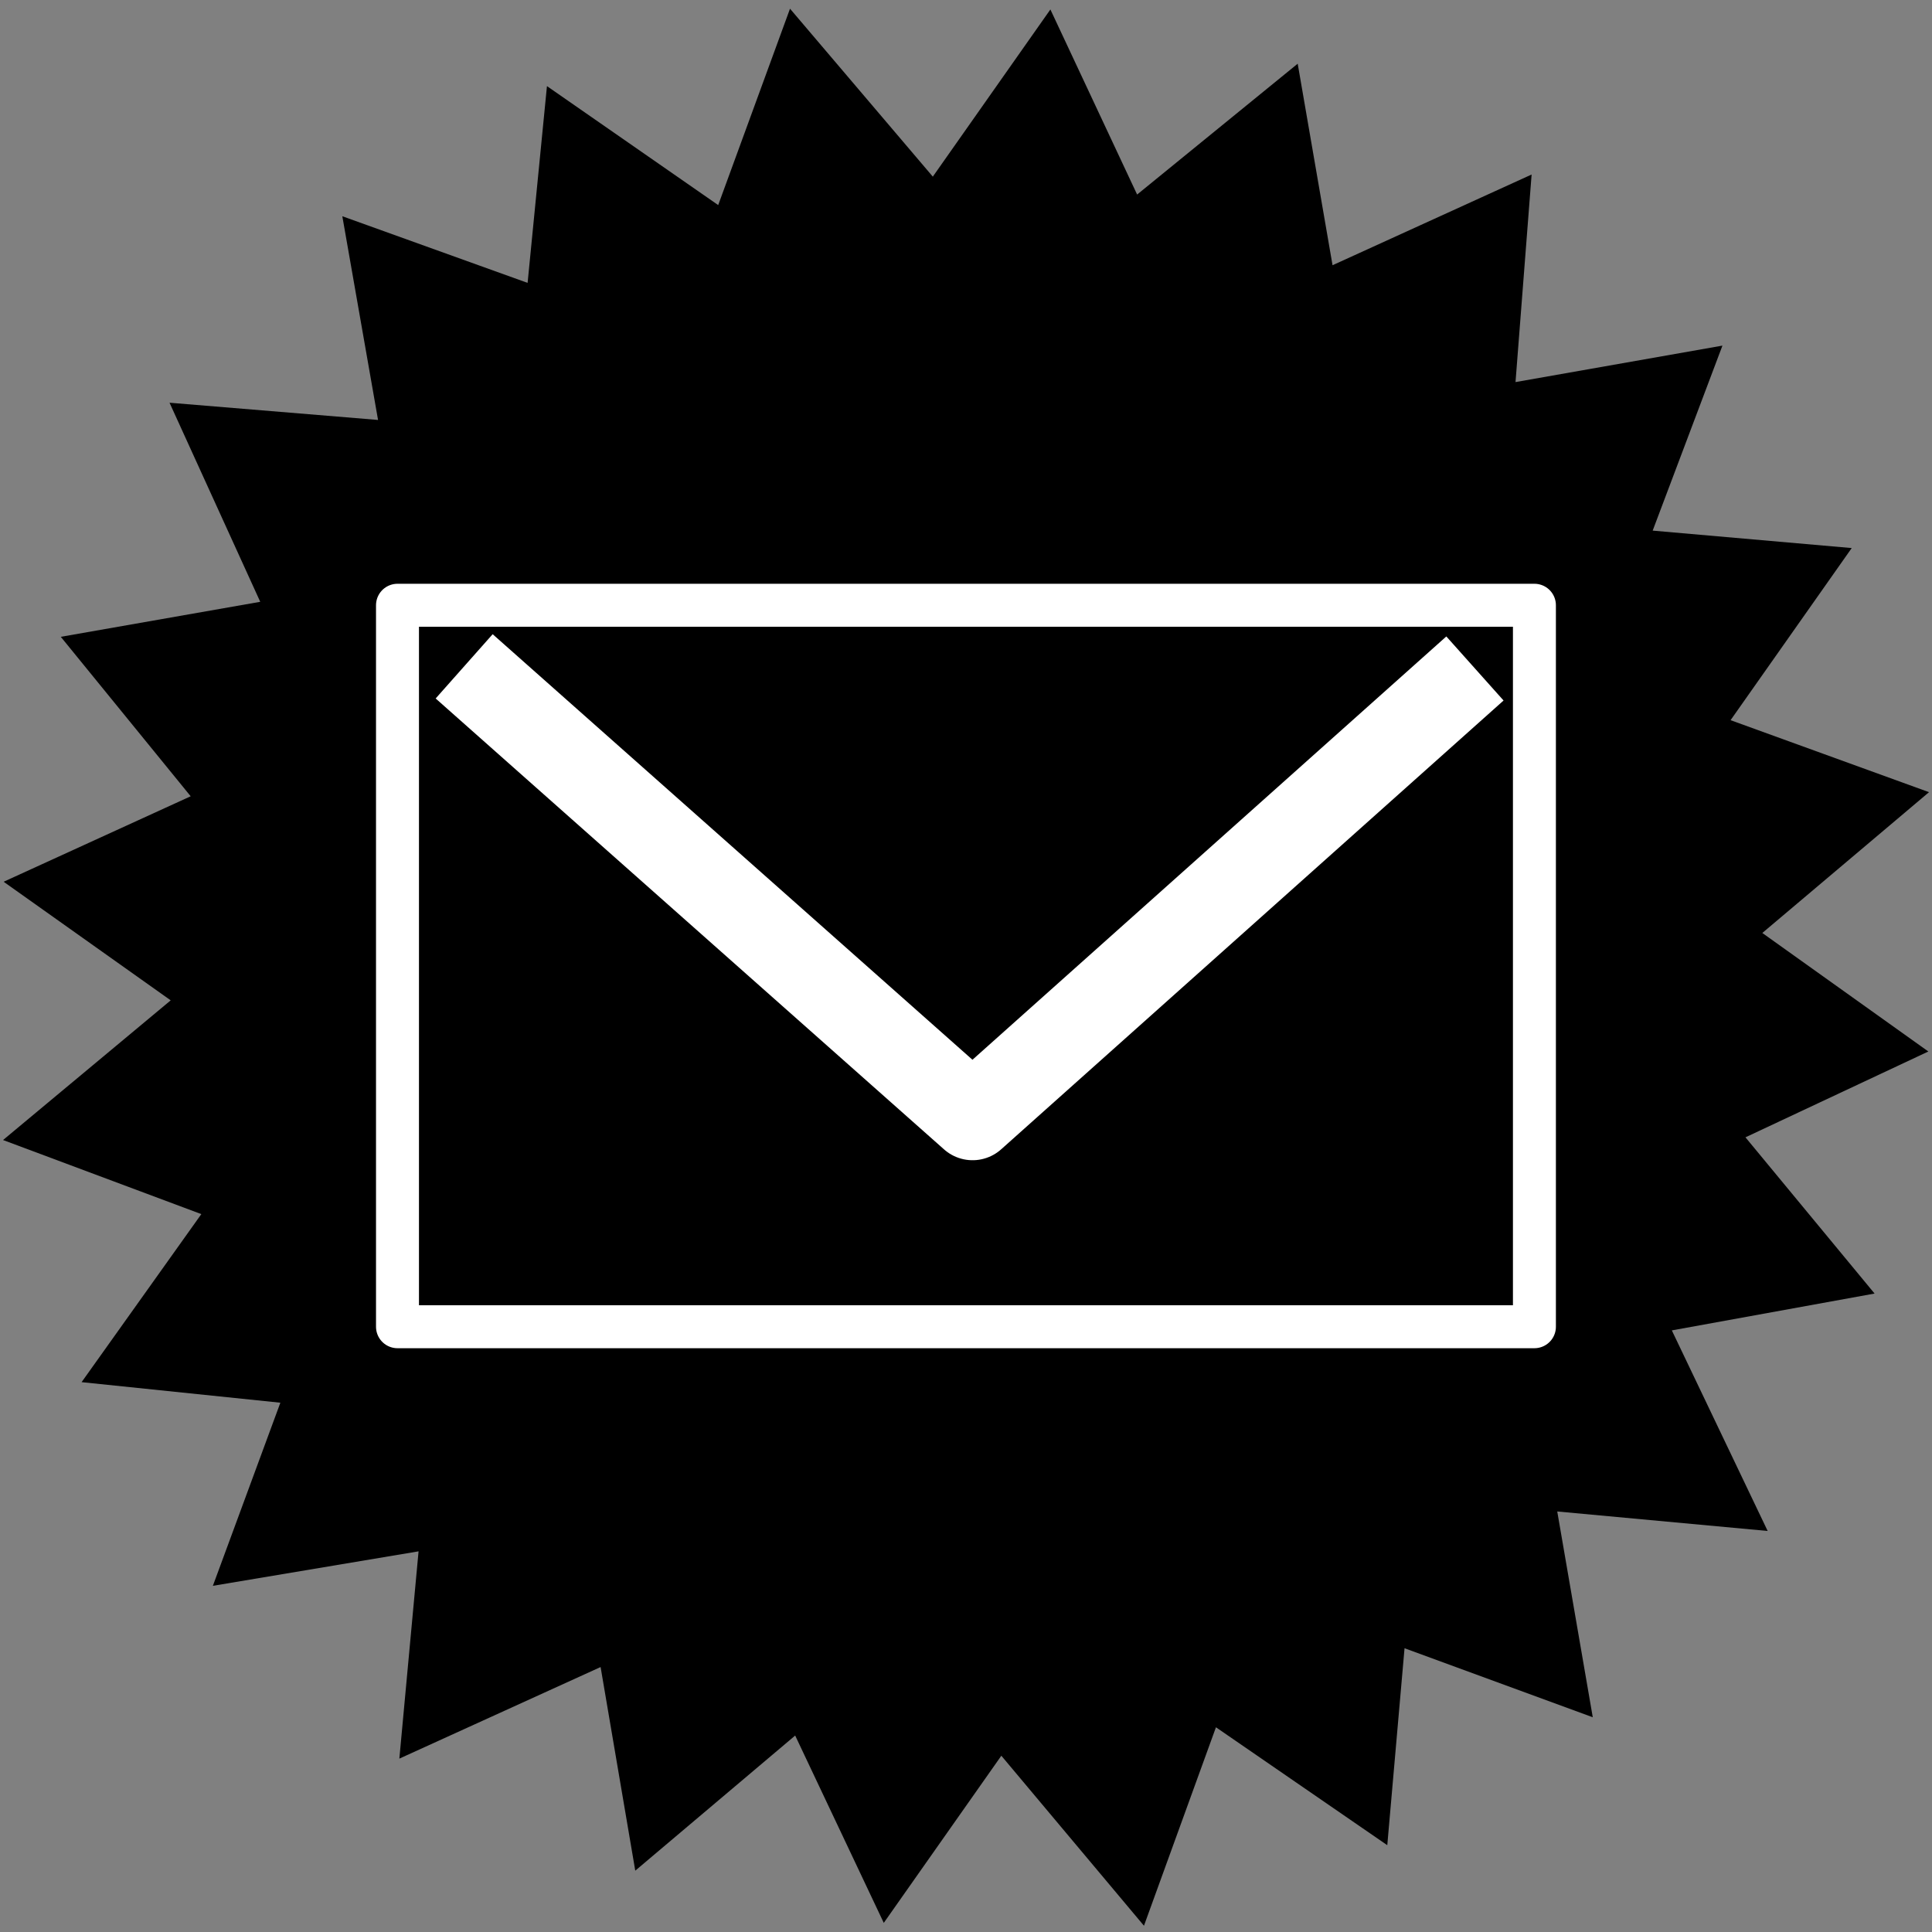 <svg version="1.1" viewBox="0.0 0.0 179.906 179.906" fill="none" stroke="none" stroke-linecap="square" stroke-miterlimit="10" xmlns:xlink="http://www.w3.org/1999/xlink" xmlns="http://www.w3.org/2000/svg"><rect x="0.0" y="0.0" width="179.906" height="179.906" fill="#808080" stroke="none"/><clipPath id="p.0"><path d="m0 0l179.906 0l0 179.906l-179.906 0l0 -179.906z" clip-rule="nonzero"/></clipPath><g clip-path="url(#p.0)"><path fill="#000000" fill-opacity="0.0" d="m0 0l179.906 0l0 179.906l-179.906 0z" fill-rule="evenodd"/><path fill="#000000" d="m97.811 0.882l-10.948 15.566l-13.298 -15.638l-6.687 18.287l-15.946 -11.078l-1.802 18.323l-17.253 -6.206l3.326 18.969l-19.417 -1.604l8.447 18.538l-18.572 3.261l12.095 14.848l-17.418 7.96l15.558 11.044l-15.612 13.006l18.463 6.899l-11.149 15.647l18.509 1.915l-6.285 17.051l19.154 -3.211l-1.789 19.302l18.74 -8.527l3.228 18.96l14.891 -12.582l8.25 17.445l10.947 -15.566l13.281 15.832l6.704 -18.481l15.954 10.981l1.607 -18.34l17.528 6.426l-3.308 -19.162l19.594 1.815l-8.924 -18.677l18.88 -3.431l-12.024 -14.548l17.031 -7.992l-15.461 -11.036l15.524 -13.112l-18.48 -6.704l11.281 -16.027l-18.535 -1.624l6.497 -17.228l-19.269 3.396l1.499 -19.328l-18.537 8.447l-3.245 -18.766l-14.953 12.184z" fill-rule="evenodd"/><path fill="#000000" fill-opacity="0.0" d="m37.014 56.36l105.87 0l0 67.184l-105.87 0z" fill-rule="evenodd"/><path stroke="#ffffff" stroke-width="4.0" stroke-linejoin="round" stroke-linecap="butt" d="m37.014 56.36l105.87 0l0 67.184l-105.87 0z" fill-rule="evenodd"/><path fill="#000000" fill-opacity="0.0" d="m46.215 64.703l44.349 39.336l43.798 -39.126" fill-rule="evenodd"/><path stroke="#ffffff" stroke-width="8.0" stroke-linejoin="round" stroke-linecap="butt" d="m46.215 64.703l44.349 39.336l43.798 -39.126" fill-rule="evenodd"/></g></svg>
